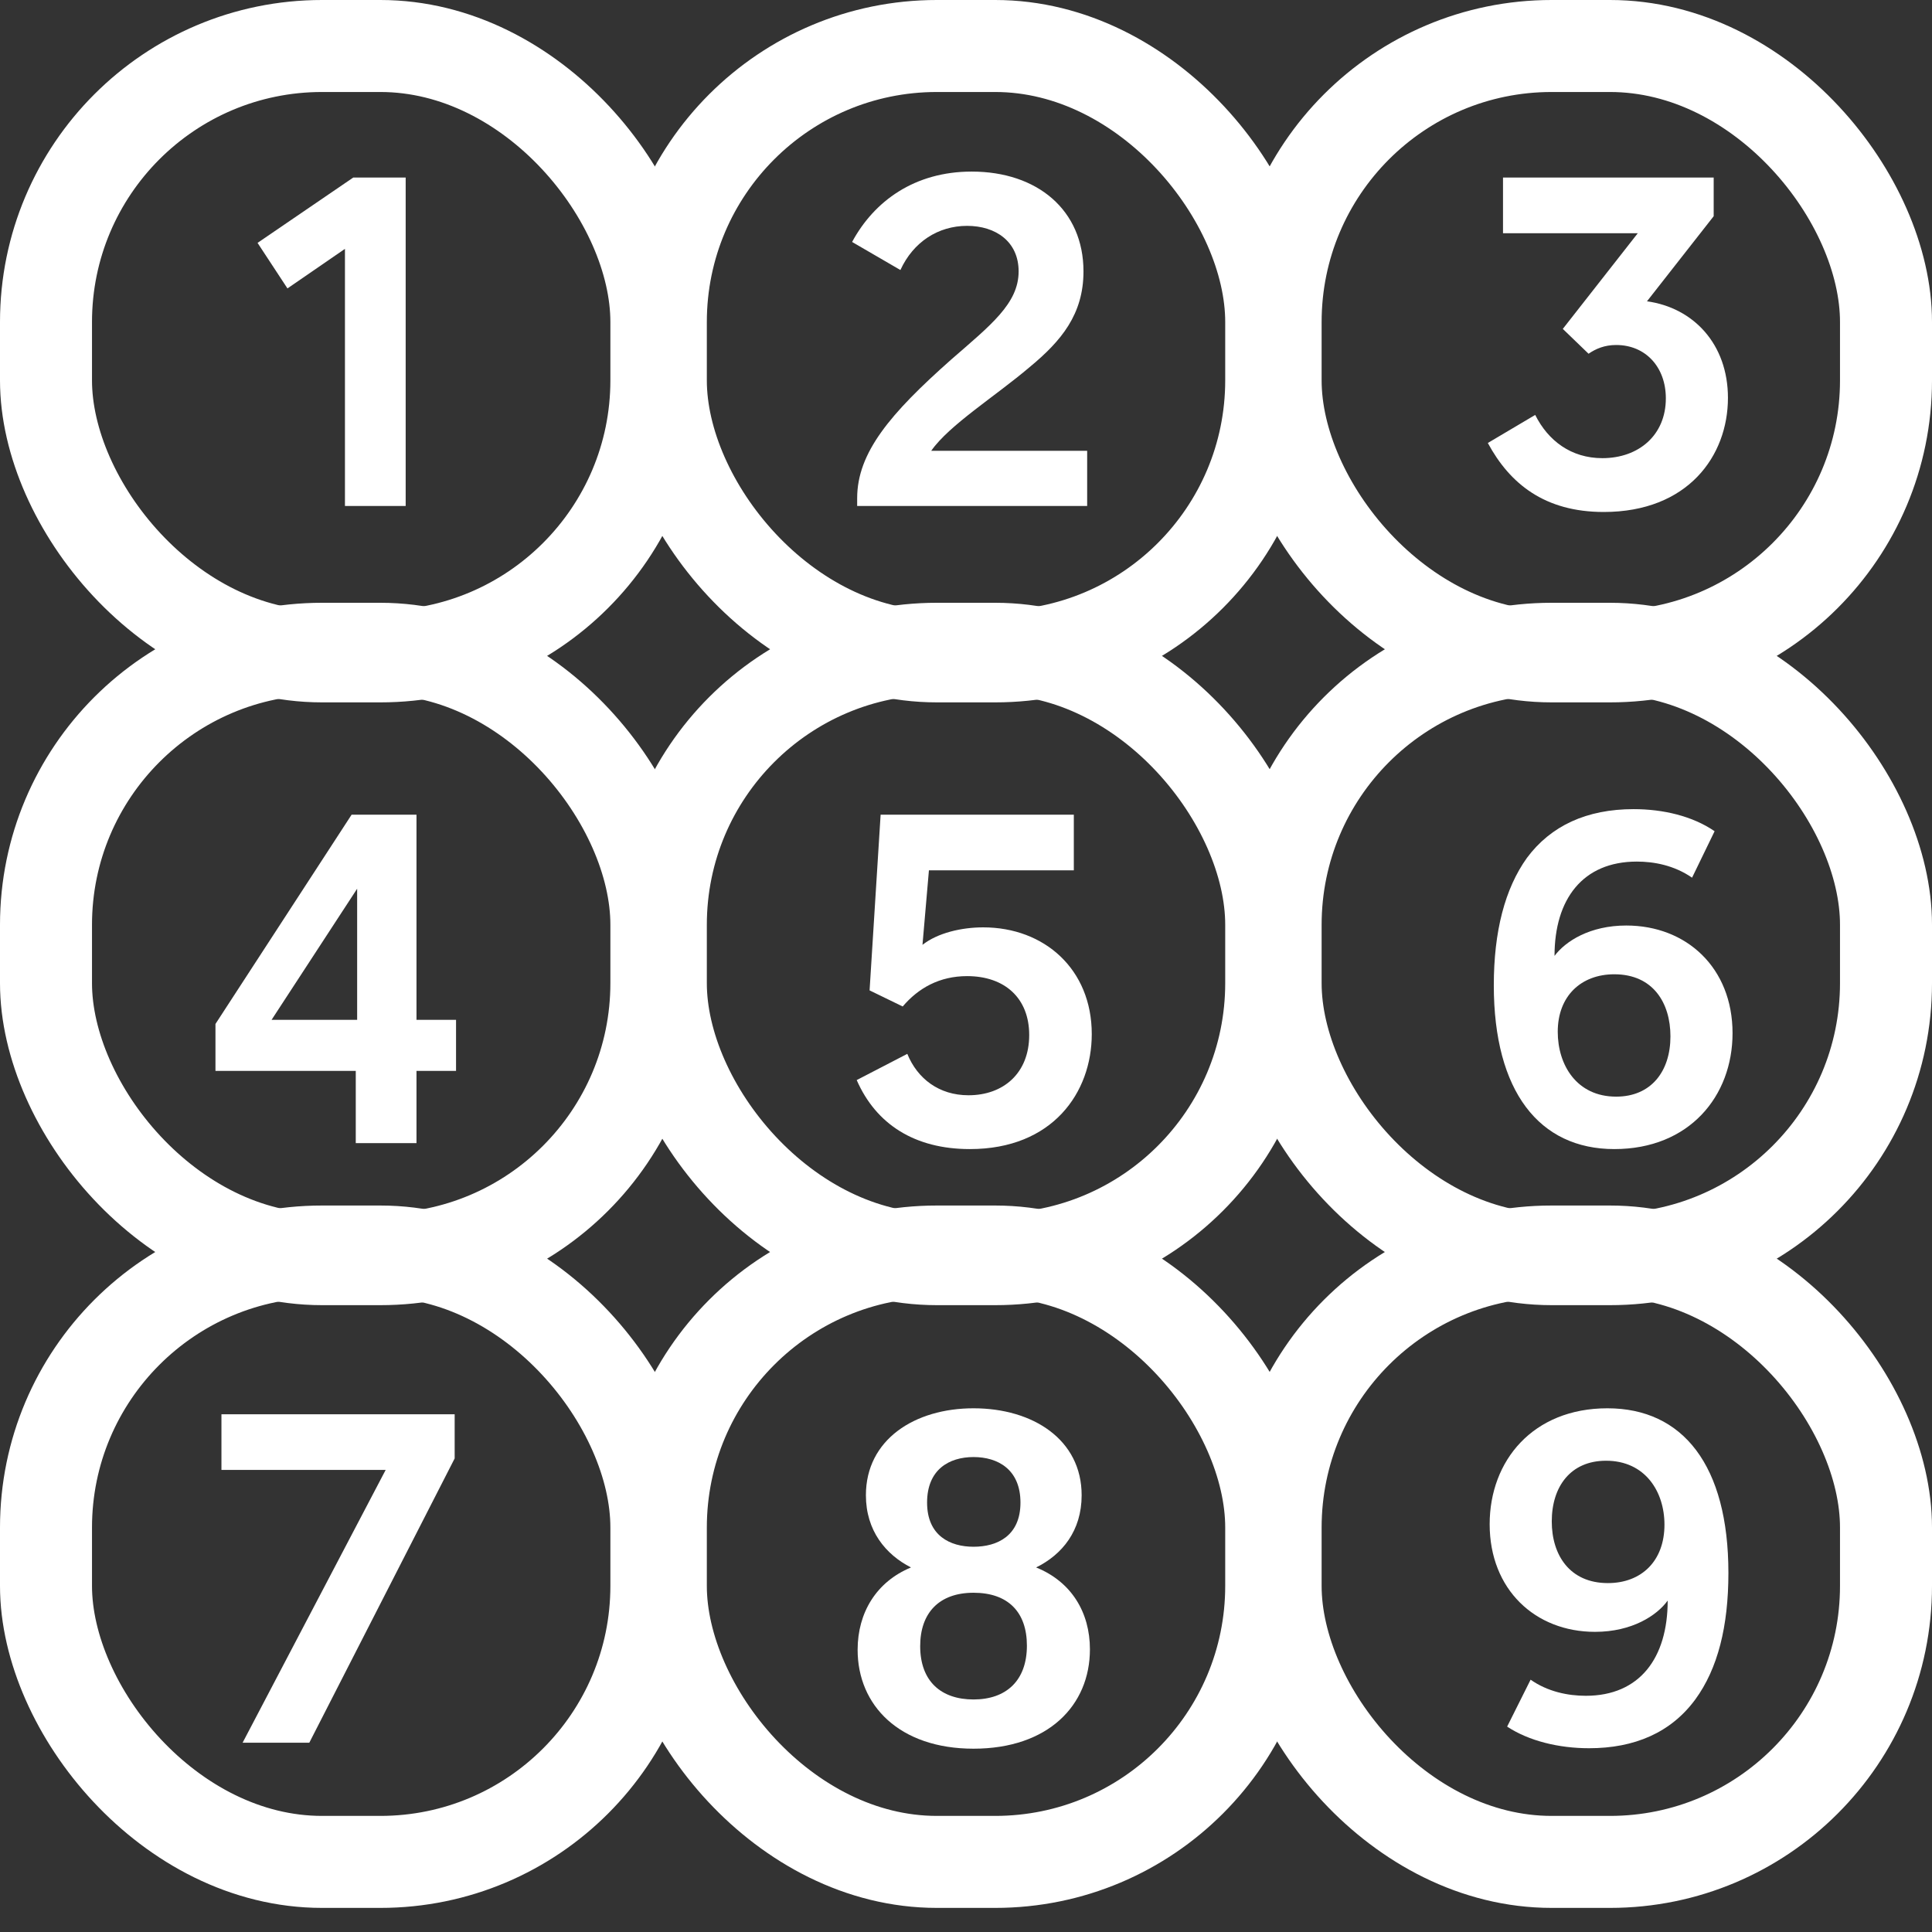 <svg width="42" height="42" viewBox="0 0 42 42" fill="none" xmlns="http://www.w3.org/2000/svg">
<rect x="0" y="0" width="42" height="42" fill="#333333" stroke="none"/>
<rect x="1" y="1" width="13.269" height="13.269" rx="6" stroke="white" stroke-width="2"/>
<rect x="1" y="14.104" width="13.269" height="13.269" rx="6" stroke="white" stroke-width="2"/>
<rect x="1" y="27.207" width="13.269" height="13.269" rx="6" stroke="white" stroke-width="2"/>
<rect x="14.366" y="1" width="13.269" height="13.269" rx="6" stroke="white" stroke-width="2"/>
<rect x="14.366" y="14.104" width="13.269" height="13.269" rx="6" stroke="white" stroke-width="2"/>
<rect x="14.366" y="27.207" width="13.269" height="13.269" rx="6" stroke="white" stroke-width="2"/>
<rect x="27.731" y="1" width="13.269" height="13.269" rx="6" stroke="white" stroke-width="2"/>
<rect x="27.731" y="14.104" width="13.269" height="13.269" rx="6" stroke="white" stroke-width="2"/>
<rect x="27.731" y="27.207" width="13.269" height="13.269" rx="6" stroke="white" stroke-width="2"/>
<path d="M9.914 23.28V22.17H9.054V17.71H7.644L4.684 22.26V23.28H7.734V24.85H9.054V23.28H9.914ZM5.904 22.17L7.764 19.32V22.17H5.904Z" fill="white"/>
<path d="M9.884 30.745H4.814V31.955H8.384L5.274 37.885H6.724L9.884 31.705V30.745Z" fill="white"/>
<path d="M23.634 11V9.8H20.244C20.634 9.24 21.644 8.61 22.384 7.98C23.074 7.41 23.554 6.83 23.554 5.9C23.554 4.57 22.554 3.73 21.124 3.73C19.884 3.73 19.004 4.37 18.524 5.26L19.574 5.87C19.854 5.26 20.394 4.91 21.024 4.91C21.644 4.91 22.144 5.25 22.144 5.9C22.144 6.6 21.534 7.07 20.674 7.82C19.354 8.99 18.634 9.84 18.634 10.83V11H23.634Z" fill="white"/>
<path d="M21.084 24.98C22.884 24.98 23.734 23.75 23.734 22.48C23.734 21.07 22.704 20.16 21.374 20.16C20.904 20.16 20.384 20.28 20.054 20.54L20.194 18.92H23.344V17.71H19.144L18.904 21.53L19.624 21.88C19.964 21.48 20.424 21.22 21.024 21.22C21.844 21.22 22.374 21.7 22.374 22.5C22.374 23.33 21.814 23.81 21.054 23.81C20.414 23.81 19.944 23.45 19.724 22.91L18.624 23.48C19.044 24.44 19.884 24.98 21.084 24.98Z" fill="white"/>
<path d="M21.164 36.945C20.464 36.945 20.004 36.555 20.004 35.785C20.004 35.065 20.414 34.625 21.164 34.625C21.914 34.625 22.324 35.045 22.324 35.775C22.324 36.535 21.874 36.945 21.164 36.945ZM21.164 33.625C20.654 33.625 20.154 33.385 20.154 32.665C20.154 31.945 20.634 31.675 21.164 31.675C21.694 31.675 22.184 31.945 22.184 32.665C22.184 33.385 21.684 33.625 21.164 33.625ZM21.164 38.015C22.784 38.015 23.694 37.075 23.694 35.855C23.694 35.055 23.294 34.385 22.524 34.075C23.094 33.795 23.514 33.275 23.514 32.505C23.514 31.295 22.454 30.615 21.164 30.615C19.884 30.615 18.824 31.295 18.824 32.505C18.824 33.275 19.254 33.795 19.804 34.075C19.054 34.385 18.644 35.055 18.644 35.865C18.644 37.075 19.554 38.015 21.164 38.015Z" fill="white"/>
<path d="M34.534 7.69C34.694 7.58 34.884 7.5 35.134 7.5C35.774 7.5 36.214 7.98 36.214 8.66C36.214 9.46 35.624 9.96 34.834 9.96C34.154 9.96 33.654 9.58 33.374 9.02L32.344 9.63C32.824 10.52 33.584 11.13 34.864 11.13C36.694 11.13 37.564 9.91 37.564 8.65C37.564 7.48 36.814 6.69 35.804 6.55L37.254 4.7V3.86H32.674V5.07H35.604L33.974 7.15L34.534 7.69Z" fill="white"/>
<path d="M37.274 18.07C36.794 17.74 36.154 17.59 35.514 17.59C34.494 17.59 33.714 17.95 33.194 18.65C32.714 19.32 32.474 20.25 32.474 21.42C32.474 23.73 33.464 24.98 35.094 24.98C36.724 24.98 37.664 23.83 37.664 22.46C37.664 21.04 36.664 20.12 35.354 20.12C34.564 20.12 34.034 20.46 33.794 20.78C33.794 19.55 34.404 18.73 35.584 18.73C35.954 18.73 36.394 18.81 36.784 19.08L37.274 18.07ZM33.864 22.43C33.864 21.65 34.374 21.18 35.094 21.18C35.934 21.18 36.314 21.8 36.314 22.53C36.314 23.29 35.894 23.84 35.134 23.84C34.274 23.84 33.864 23.15 33.864 22.43Z" fill="white"/>
<path d="M32.764 37.535C33.234 37.845 33.884 38.005 34.544 38.005C35.534 38.005 36.324 37.665 36.854 36.945C37.344 36.275 37.574 35.355 37.574 34.195C37.574 31.855 36.584 30.615 34.944 30.615C33.324 30.615 32.384 31.755 32.384 33.135C32.384 34.555 33.374 35.475 34.674 35.475C35.484 35.475 36.024 35.115 36.254 34.795C36.254 36.045 35.644 36.865 34.474 36.865C34.084 36.865 33.644 36.775 33.274 36.515L32.764 37.535ZM36.184 33.145C36.184 33.935 35.684 34.415 34.954 34.415C34.124 34.415 33.734 33.805 33.734 33.075C33.734 32.315 34.144 31.755 34.914 31.755C35.764 31.755 36.184 32.425 36.184 33.145Z" fill="white"/>
<path d="M6.249 6.27L7.499 5.41V11H8.819V3.86H7.679L5.599 5.28L6.249 6.27Z" fill="white"/>
</svg>
